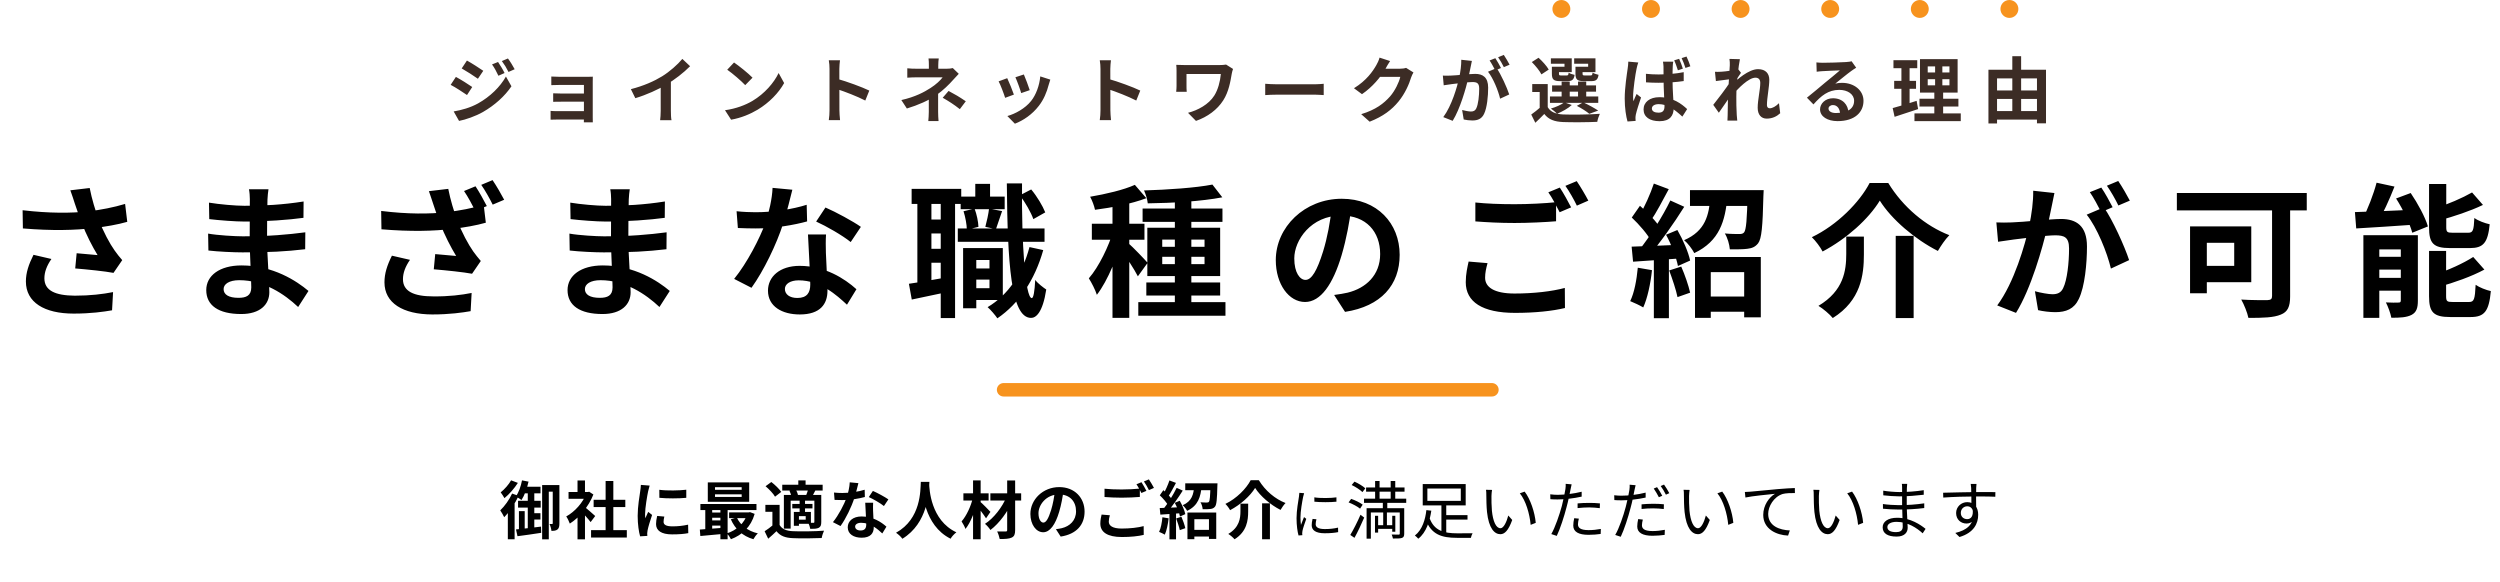 <svg width="558" height="130" viewBox="0 0 558 130" fill="none" xmlns="http://www.w3.org/2000/svg">
<circle cx="348.5" cy="2" r="2" fill="#F7931E"/>
<circle cx="368.5" cy="2" r="2" fill="#F7931E"/>
<circle cx="388.5" cy="2" r="2" fill="#F7931E"/>
<circle cx="408.5" cy="2" r="2" fill="#F7931E"/>
<circle cx="428.5" cy="2" r="2" fill="#F7931E"/>
<circle cx="448.5" cy="2" r="2" fill="#F7931E"/>
<path d="M111.164 13.835C111.612 14.507 112.268 15.563 112.62 16.299L111.244 16.907C110.764 15.899 110.412 15.211 109.82 14.379L111.164 13.835ZM113.372 13.051C113.868 13.691 114.492 14.747 114.876 15.451L113.5 16.059C112.988 15.051 112.604 14.427 112.012 13.627L113.372 13.051ZM104.22 13.515C105.276 14.091 107.036 15.227 107.868 15.803L106.668 17.579C105.788 16.955 104.108 15.867 103.052 15.275L104.22 13.515ZM101.26 24.875C103.036 24.571 104.956 24.043 106.7 23.083C109.42 21.563 111.644 19.371 112.924 17.083L114.156 19.259C112.668 21.467 110.412 23.499 107.788 25.003C106.172 25.931 103.868 26.731 102.46 26.987L101.26 24.875ZM101.756 17.163C102.828 17.739 104.588 18.843 105.404 19.419L104.236 21.211C103.324 20.587 101.676 19.499 100.588 18.939L101.756 17.163ZM123.052 17.083C123.468 17.115 124.444 17.147 125.036 17.147C126.348 17.147 129.772 17.147 131.1 17.147C131.468 17.147 132.06 17.131 132.316 17.115C132.3 17.339 132.3 17.867 132.3 18.203C132.3 18.843 132.3 24.955 132.3 26.219C132.3 26.475 132.316 27.035 132.316 27.307H130.316C130.332 27.051 130.332 26.443 130.332 26.123C130.332 24.491 130.332 19.483 130.332 18.955C129.708 18.955 126.332 18.955 125.036 18.955C124.444 18.955 123.452 18.987 123.052 19.003V17.083ZM123.468 20.827C123.884 20.859 124.62 20.875 125.228 20.875C126.012 20.875 130.828 20.875 131.26 20.875V22.699C130.812 22.699 126.012 22.699 125.228 22.699C124.62 22.699 123.852 22.699 123.468 22.731V20.827ZM122.892 24.747C123.148 24.779 123.692 24.811 124.268 24.811C125.26 24.811 130.588 24.811 131.276 24.811V26.683C130.396 26.683 125.26 26.683 124.268 26.683C123.804 26.683 123.148 26.715 122.892 26.715V24.747ZM140.812 19.899C143.676 19.163 146.012 18.123 147.804 17.019C149.436 16.011 151.26 14.411 152.3 13.147L154.028 14.779C152.572 16.251 150.62 17.755 148.732 18.891C146.924 19.963 144.332 21.163 141.804 21.915L140.812 19.899ZM147.468 18.059L149.74 17.515V24.731C149.74 25.435 149.772 26.427 149.884 26.827H147.34C147.404 26.443 147.468 25.435 147.468 24.731V18.059ZM163.836 13.947C164.94 14.699 167.02 16.363 167.964 17.339L166.332 19.003C165.5 18.107 163.484 16.363 162.316 15.563L163.836 13.947ZM161.82 24.603C164.332 24.251 166.396 23.435 167.948 22.523C170.684 20.891 172.764 18.459 173.788 16.299L175.02 18.539C173.82 20.715 171.692 22.923 169.116 24.475C167.484 25.451 165.42 26.331 163.18 26.715L161.82 24.603ZM185.148 24.587C185.148 23.355 185.148 16.731 185.148 15.387C185.148 14.811 185.1 14.027 184.988 13.451H187.484C187.42 14.027 187.34 14.715 187.34 15.387C187.34 17.147 187.356 23.403 187.356 24.587C187.356 25.035 187.42 26.155 187.5 26.811H184.988C185.1 26.187 185.148 25.211 185.148 24.587ZM186.876 17.595C189.004 18.187 192.46 19.451 194.028 20.219L193.132 22.443C191.308 21.499 188.62 20.475 186.876 19.899V17.595ZM209.532 13.051C209.468 13.419 209.42 14.027 209.42 14.523C209.42 15.003 209.42 15.819 209.42 16.299H207.324C207.324 15.819 207.324 15.083 207.324 14.523C207.324 14.011 207.308 13.435 207.244 13.051H209.532ZM213.996 16.475C213.596 16.891 213.1 17.419 212.764 17.803C211.868 18.827 210.524 20.155 209.068 21.179C207.34 22.411 204.892 23.467 202.412 24.219L201.18 22.331C204.268 21.643 206.316 20.539 207.692 19.643C208.924 18.859 209.916 17.915 210.396 17.259C209.532 17.259 205.276 17.259 204.604 17.259C204.028 17.259 203.02 17.291 202.508 17.339V15.243C203.116 15.323 204.012 15.339 204.556 15.339C205.276 15.339 210.396 15.339 211.34 15.339C211.836 15.339 212.3 15.291 212.668 15.195L213.996 16.475ZM209.388 19.963C209.388 21.115 209.388 23.691 209.388 24.987C209.388 25.611 209.436 26.523 209.484 27.019H207.196C207.244 26.571 207.308 25.611 207.308 24.987C207.308 23.755 207.308 21.787 207.308 20.827L209.388 19.963ZM214.236 24.363C212.844 23.275 211.788 22.603 210.412 21.819L211.724 20.299C213.196 21.083 214.028 21.563 215.564 22.603L214.236 24.363ZM228.524 16.619C228.828 17.291 229.612 19.387 229.836 20.123L227.932 20.779C227.724 20.011 227.02 18.075 226.636 17.243L228.524 16.619ZM234.428 17.771C234.252 18.299 234.156 18.635 234.06 18.955C233.644 20.571 232.956 22.235 231.868 23.627C230.38 25.563 228.396 26.891 226.524 27.611L224.844 25.899C226.588 25.419 228.828 24.203 230.14 22.539C231.228 21.195 232.012 19.067 232.188 17.051L234.428 17.771ZM224.812 17.451C225.212 18.267 225.996 20.219 226.3 21.115L224.348 21.835C224.092 20.987 223.276 18.843 222.892 18.155L224.812 17.451ZM245.628 24.587C245.628 23.355 245.628 16.731 245.628 15.387C245.628 14.811 245.58 14.027 245.468 13.451H247.964C247.9 14.027 247.82 14.715 247.82 15.387C247.82 17.147 247.836 23.403 247.836 24.587C247.836 25.035 247.9 26.155 247.98 26.811H245.468C245.58 26.187 245.628 25.211 245.628 24.587ZM247.356 17.595C249.484 18.187 252.94 19.451 254.508 20.219L253.612 22.443C251.788 21.499 249.1 20.475 247.356 19.899V17.595ZM275.212 15.387C275.116 15.627 274.956 16.251 274.924 16.475C274.636 18.139 274.268 20.475 273.02 22.411C271.692 24.491 269.516 26.091 266.94 26.987L265.164 25.179C267.308 24.635 269.788 23.323 271.036 21.323C271.852 20.027 272.332 18.235 272.492 16.523C271.484 16.523 265.964 16.523 264.828 16.523C264.828 17.003 264.828 18.539 264.828 19.179C264.828 19.419 264.828 19.995 264.876 20.491H262.524C262.572 20.011 262.604 19.611 262.604 19.179C262.604 18.539 262.604 16.555 262.604 15.803C262.604 15.371 262.588 14.891 262.54 14.475C263.036 14.507 263.756 14.523 264.492 14.523C265.132 14.523 271.004 14.523 272.14 14.523C272.684 14.523 273.228 14.491 273.66 14.411L275.212 15.387ZM282.396 18.699C282.988 18.747 284.14 18.811 284.972 18.811C286.86 18.811 292.14 18.811 293.564 18.811C294.316 18.811 295.02 18.731 295.452 18.699V21.227C295.068 21.211 294.252 21.131 293.58 21.131C292.124 21.131 286.86 21.131 284.972 21.131C284.076 21.131 283.004 21.179 282.396 21.227V18.699ZM315.484 16.171C315.308 16.475 315.084 16.907 314.956 17.307C314.524 18.747 313.612 20.875 312.156 22.651C310.636 24.507 308.716 25.979 305.708 27.163L303.82 25.483C307.084 24.491 308.86 23.099 310.268 21.515C311.356 20.267 312.284 18.347 312.54 17.163H307.148L307.884 15.339C308.588 15.339 311.948 15.339 312.444 15.339C312.94 15.339 313.484 15.275 313.836 15.147L315.484 16.171ZM310.268 13.627C309.884 14.187 309.468 14.923 309.292 15.259C308.204 17.195 306.3 19.451 303.996 21.019L302.204 19.691C305.004 17.979 306.412 15.915 307.196 14.539C307.436 14.155 307.772 13.419 307.916 12.859L310.268 13.627ZM328.524 13.595C328.428 14.011 328.332 14.523 328.252 14.923C328.092 15.643 327.9 16.635 327.724 17.451C327.196 19.707 325.916 24.267 324.236 26.971L322.14 26.139C324.044 23.579 325.244 19.355 325.692 17.339C325.996 15.899 326.172 14.539 326.156 13.339L328.524 13.595ZM334.044 15.195C335.02 16.587 336.364 19.563 336.86 21.083L334.828 22.027C334.412 20.251 333.276 17.435 332.124 16.011L334.044 15.195ZM322.044 16.875C322.62 16.907 323.164 16.891 323.756 16.875C325.036 16.843 328.076 16.491 329.26 16.491C330.956 16.491 332.156 17.243 332.156 19.563C332.156 21.451 331.916 24.043 331.244 25.419C330.716 26.539 329.82 26.891 328.62 26.891C327.996 26.891 327.244 26.795 326.7 26.667L326.348 24.555C326.972 24.731 327.884 24.891 328.3 24.891C328.844 24.891 329.26 24.731 329.5 24.203C329.948 23.307 330.156 21.355 330.156 19.787C330.156 18.507 329.612 18.315 328.604 18.315C327.66 18.315 324.892 18.667 324.012 18.779C323.548 18.843 322.716 18.955 322.236 19.035L322.044 16.875ZM333.756 12.987C334.156 13.563 334.716 14.587 335.02 15.179L333.74 15.723C333.404 15.067 332.908 14.123 332.476 13.499L333.756 12.987ZM335.644 12.251C336.06 12.859 336.652 13.883 336.94 14.443L335.66 14.987C335.34 14.315 334.812 13.387 334.38 12.779L335.644 12.251ZM345.452 18.763V24.651H343.66V20.539H341.996V18.763H345.452ZM345.452 23.915C346.076 25.003 347.244 25.467 348.892 25.547C350.876 25.627 354.812 25.579 357.084 25.403C356.876 25.819 356.588 26.667 356.508 27.195C354.46 27.291 350.908 27.323 348.908 27.243C346.956 27.163 345.644 26.683 344.684 25.435C344.076 26.075 343.436 26.683 342.684 27.403L341.772 25.563C342.412 25.115 343.18 24.507 343.852 23.915H345.452ZM341.9 13.851L343.404 12.891C344.252 13.659 345.244 14.747 345.676 15.531L344.044 16.603C343.676 15.835 342.716 14.667 341.9 13.851ZM346.428 19.067H356.236V20.459H346.428V19.067ZM345.948 21.531H356.732V22.955H345.948V21.531ZM348.556 18.219H350.364V22.219H348.556V18.219ZM352.22 18.219H354.044V22.219H352.22V18.219ZM346.86 14.891H349.196V14.219H346.156V13.019H350.812V16.107H346.86V14.891ZM346.38 14.891H347.964V16.443C347.964 16.779 348.028 16.843 348.444 16.843C348.62 16.843 349.436 16.843 349.676 16.843C349.996 16.843 350.06 16.747 350.124 16.219C350.412 16.427 351.02 16.635 351.452 16.715C351.292 17.803 350.86 18.107 349.884 18.107C349.58 18.107 348.508 18.107 348.204 18.107C346.78 18.107 346.38 17.739 346.38 16.459V14.891ZM352.124 14.891H354.476V14.219H351.356V13.019H356.108V16.107H352.124V14.891ZM351.644 14.891H353.228V16.443C353.228 16.779 353.308 16.843 353.724 16.843C353.916 16.843 354.764 16.843 355.004 16.843C355.34 16.843 355.404 16.747 355.468 16.203C355.756 16.411 356.364 16.603 356.796 16.699C356.636 17.803 356.204 18.107 355.212 18.107C354.908 18.107 353.788 18.107 353.484 18.107C352.044 18.107 351.644 17.739 351.644 16.443V14.891ZM351.948 23.627L353.356 22.843C354.508 23.371 355.916 24.139 356.716 24.683L354.732 25.403C354.14 24.891 353.004 24.171 351.948 23.627ZM349.148 22.843L350.828 23.435C349.996 24.203 348.652 24.939 347.548 25.387C347.244 25.067 346.556 24.491 346.156 24.235C347.276 23.899 348.46 23.387 349.148 22.843ZM367.372 16.475C368.3 16.571 369.228 16.619 370.172 16.619C372.14 16.619 374.14 16.443 375.804 16.107V18.091C374.124 18.347 372.124 18.475 370.172 18.475C369.244 18.475 368.332 18.443 367.388 18.379L367.372 16.475ZM373.468 13.771C373.404 14.091 373.372 14.475 373.356 14.811C373.324 15.339 373.308 16.427 373.308 17.595C373.308 20.539 373.564 22.603 373.564 24.123C373.564 25.803 372.732 27.051 370.428 27.051C368.22 27.051 366.844 26.107 366.844 24.427C366.844 22.811 368.204 21.691 370.38 21.691C373.388 21.691 375.34 23.195 376.572 24.347L375.5 26.027C373.644 24.299 372.044 23.243 370.22 23.243C369.324 23.243 368.7 23.611 368.7 24.219C368.7 24.875 369.356 25.147 370.188 25.147C371.18 25.147 371.516 24.635 371.516 23.691C371.516 22.587 371.308 19.899 371.308 17.595C371.308 16.379 371.292 15.307 371.292 14.827C371.292 14.587 371.228 14.091 371.18 13.771H373.468ZM365.66 13.947C365.532 14.283 365.324 15.083 365.276 15.371C365.036 16.443 364.508 19.979 364.508 21.563C364.508 21.883 364.524 22.283 364.588 22.603C364.796 22.043 365.052 21.499 365.292 20.971L366.284 21.755C365.836 23.067 365.308 24.699 365.116 25.579C365.068 25.803 365.036 26.139 365.036 26.315C365.036 26.475 365.052 26.747 365.068 26.987L363.26 27.115C362.94 25.995 362.636 24.171 362.636 21.995C362.636 19.579 363.116 16.555 363.292 15.323C363.356 14.891 363.436 14.267 363.436 13.755L365.66 13.947ZM374.78 13.131C375.068 13.771 375.436 14.699 375.612 15.323L374.508 15.691C374.268 14.987 373.996 14.123 373.676 13.467L374.78 13.131ZM376.428 12.619C376.732 13.259 377.1 14.187 377.292 14.795L376.188 15.163C375.964 14.459 375.66 13.611 375.34 12.971L376.428 12.619ZM397.34 25.275C396.588 25.963 395.628 26.475 394.316 26.475C393.116 26.475 392.316 25.611 392.316 24.059C392.316 22.315 392.892 19.979 392.892 18.507C392.892 17.723 392.492 17.339 391.804 17.339C390.316 17.339 387.932 19.691 386.652 21.323L386.636 18.859C387.612 17.835 390.284 15.435 392.396 15.435C394.124 15.435 394.908 16.459 394.908 17.803C394.908 19.451 394.38 21.803 394.38 23.467C394.38 23.883 394.604 24.171 395.004 24.171C395.596 24.171 396.348 23.755 397.068 23.035L397.34 25.275ZM386.284 17.659C385.564 17.739 384.044 17.931 382.988 18.091L382.78 16.027C383.228 16.043 383.596 16.043 384.172 16.011C385.18 15.963 387.228 15.659 387.948 15.419L388.588 16.251C388.316 16.619 387.82 17.403 387.548 17.819L386.62 20.827C385.916 21.851 384.492 23.995 383.644 25.163L382.396 23.403C383.404 22.155 385.324 19.627 386.124 18.363L386.156 17.947L386.284 17.659ZM386.092 14.571C386.092 14.123 386.108 13.643 386.012 13.147L388.348 13.211C388.076 14.491 387.548 18.683 387.548 21.547C387.548 22.843 387.548 24.203 387.644 25.691C387.66 25.979 387.724 26.571 387.756 26.923H385.564C385.596 26.555 385.612 25.995 385.612 25.739C385.628 24.187 385.644 23.115 385.692 21.115C385.74 19.691 386.092 15.211 386.092 14.571ZM405.42 13.931C405.868 13.979 406.412 14.011 406.86 14.011C407.724 14.011 411.132 13.931 412.044 13.851C412.716 13.803 413.084 13.739 413.276 13.675L414.3 15.115C413.932 15.355 413.548 15.579 413.196 15.851C412.332 16.459 410.652 17.867 409.628 18.667C410.172 18.523 410.652 18.491 411.148 18.491C413.868 18.491 415.932 20.187 415.932 22.507C415.932 25.035 414.012 27.035 410.14 27.035C407.916 27.035 406.236 26.027 406.236 24.411C406.236 23.115 407.42 21.931 409.116 21.931C411.308 21.931 412.524 23.403 412.572 25.163L410.7 25.403C410.668 24.251 410.06 23.451 409.116 23.451C408.524 23.451 408.124 23.819 408.124 24.235C408.124 24.827 408.78 25.227 409.756 25.227C412.46 25.227 413.836 24.203 413.836 22.491C413.836 21.035 412.396 20.059 410.524 20.059C408.06 20.059 406.476 21.371 404.764 23.307L403.308 21.803C404.444 20.907 406.38 19.275 407.308 18.491C408.204 17.755 409.884 16.411 410.668 15.707C409.852 15.739 407.644 15.819 406.78 15.883C406.348 15.915 405.852 15.947 405.484 16.011L405.42 13.931ZM430.268 17.675V19.051H435.116V17.675H430.268ZM430.268 14.827V16.171H435.116V14.827H430.268ZM428.54 13.195H436.94V20.667H428.54V13.195ZM428.428 22.043H437.116V23.771H428.428V22.043ZM427.308 25.307H437.644V27.035H427.308V25.307ZM422.62 13.435H427.932V15.227H422.62V13.435ZM422.78 18.043H427.66V19.819H422.78V18.043ZM422.444 24.123C423.82 23.771 425.868 23.131 427.788 22.507L428.124 24.347C426.332 24.955 424.412 25.579 422.876 26.075L422.444 24.123ZM424.396 14.139H426.22V23.979L424.396 24.267V14.139ZM431.916 13.883H433.532V19.915H433.708V26.123H431.74V19.915H431.916V13.883ZM444.78 20.187H455.58V22.075H444.78V20.187ZM444.78 24.795H455.564V26.699H444.78V24.795ZM443.82 15.563H456.668V27.531H454.652V17.499H445.74V27.563H443.82V15.563ZM449.148 12.539H451.116V25.803H449.148V12.539Z" fill="#3C2C25"/>
<path d="M16.692 45.419C16.468 44.683 16.084 43.531 15.7 42.475L20.02 41.963C20.5 44.427 21.268 46.955 22.036 49.003C23.028 51.691 24.532 54.443 25.588 55.915C26.132 56.715 26.708 57.387 27.284 58.059L25.332 60.907C23.54 60.555 19.476 60.139 16.788 59.915L17.108 56.523C18.676 56.683 20.788 56.843 21.78 56.939C20.628 55.051 19.22 52.363 18.228 49.707C17.524 47.947 17.076 46.475 16.692 45.419ZM5.044 46.923C11.028 47.627 15.892 47.595 19.732 47.179C22.58 46.827 25.396 46.283 27.924 45.515L28.404 49.515C26.292 50.123 23.54 50.603 20.98 50.891C16.724 51.403 11.668 51.531 5.108 50.987L5.044 46.923ZM11.476 57.803C10.42 59.339 9.908 60.747 9.908 62.123C9.908 64.843 12.308 65.963 16.692 65.995C20.18 65.995 22.996 65.643 25.236 65.195L25.012 69.259C23.188 69.579 20.308 69.995 16.436 69.995C9.876 69.995 5.78 67.467 5.78 62.827C5.78 60.875 6.388 59.051 7.476 56.875L11.476 57.803ZM59.924 42.251C59.828 42.891 59.732 43.691 59.7 44.523C59.636 46.155 59.604 50.699 59.604 53.387C59.604 56.907 60.116 62.699 60.116 65.227C60.116 67.979 58.036 70.091 53.844 70.091C48.724 70.091 46.036 68.139 46.036 64.747C46.036 61.515 49.012 59.243 53.908 59.243C60.948 59.243 66.196 62.699 68.852 64.939L66.548 68.523C63.508 65.643 58.868 62.539 53.396 62.539C51.156 62.539 49.908 63.403 49.908 64.523C49.908 65.739 51.028 66.475 53.236 66.475C54.932 66.475 56.084 65.995 56.084 64.139C56.084 62.219 55.732 56.491 55.732 53.387C55.732 50.315 55.764 46.251 55.764 44.427C55.764 43.851 55.7 42.859 55.572 42.251H59.924ZM46.644 45.227C48.916 45.611 52.596 45.931 54.548 45.931C58.9 45.931 63.092 45.707 67.764 44.971L67.732 48.619C64.468 49.067 59.38 49.451 54.58 49.451C52.532 49.451 48.82 49.163 46.708 48.907L46.644 45.227ZM46.452 52.139C48.564 52.523 52.468 52.747 54.164 52.747C60.084 52.747 64.212 52.363 68.148 51.851L68.116 55.627C63.7 56.139 60.212 56.331 54.132 56.331C52.244 56.331 48.628 56.171 46.516 55.915L46.452 52.139ZM106.132 41.579C106.932 42.763 108.052 44.811 108.66 45.995L106.1 47.083C105.428 45.771 104.436 43.883 103.572 42.635L106.132 41.579ZM109.94 40.203C110.772 41.419 111.956 43.467 112.532 44.587L109.972 45.675C109.3 44.331 108.276 42.475 107.412 41.259L109.94 40.203ZM96.724 45.611C96.468 44.875 96.116 43.723 95.732 42.667L100.052 42.155C100.532 44.619 101.3 47.147 102.068 49.195C103.06 51.883 104.564 54.603 105.62 56.107C106.164 56.875 106.74 57.579 107.316 58.251L105.364 61.099C103.54 60.747 99.508 60.331 96.82 60.107L97.14 56.715C98.708 56.875 100.82 57.035 101.812 57.131C100.66 55.243 99.252 52.523 98.228 49.899C97.556 48.139 97.076 46.667 96.724 45.611ZM85.076 47.083C91.06 47.819 95.924 47.787 99.764 47.339C102.612 47.019 105.428 46.475 107.956 45.707L108.436 49.707C106.324 50.315 103.572 50.795 101.012 51.083C96.756 51.595 91.7 51.723 85.14 51.179L85.076 47.083ZM91.508 57.995C90.452 59.531 89.94 60.939 89.94 62.315C89.94 65.003 92.308 66.155 96.724 66.155C100.212 66.187 103.028 65.835 105.268 65.387L105.044 69.451C103.22 69.771 100.34 70.187 96.468 70.187C89.908 70.155 85.812 67.627 85.812 63.019C85.812 61.067 86.388 59.243 87.476 57.067L91.508 57.995ZM140.564 42.251C140.468 42.891 140.372 43.691 140.34 44.523C140.276 46.155 140.244 50.699 140.244 53.387C140.244 56.907 140.756 62.699 140.756 65.227C140.756 67.979 138.676 70.091 134.484 70.091C129.364 70.091 126.676 68.139 126.676 64.747C126.676 61.515 129.652 59.243 134.548 59.243C141.588 59.243 146.836 62.699 149.492 64.939L147.188 68.523C144.148 65.643 139.508 62.539 134.036 62.539C131.796 62.539 130.548 63.403 130.548 64.523C130.548 65.739 131.668 66.475 133.876 66.475C135.572 66.475 136.724 65.995 136.724 64.139C136.724 62.219 136.372 56.491 136.372 53.387C136.372 50.315 136.404 46.251 136.404 44.427C136.404 43.851 136.34 42.859 136.212 42.251H140.564ZM127.284 45.227C129.556 45.611 133.236 45.931 135.188 45.931C139.54 45.931 143.732 45.707 148.404 44.971L148.372 48.619C145.108 49.067 140.02 49.451 135.22 49.451C133.172 49.451 129.46 49.163 127.348 48.907L127.284 45.227ZM127.092 52.139C129.204 52.523 133.108 52.747 134.804 52.747C140.724 52.747 144.852 52.363 148.788 51.851L148.756 55.627C144.34 56.139 140.852 56.331 134.772 56.331C132.884 56.331 129.268 56.171 127.156 55.915L127.092 52.139ZM164.404 47.147C165.78 47.307 167.508 47.371 168.66 47.371C172.628 47.371 176.948 46.699 180.052 45.707L180.148 49.419C177.396 50.187 172.788 51.019 168.692 50.987C167.412 50.987 166.068 50.955 164.692 50.891L164.404 47.147ZM176.852 42.347C176.436 44.043 175.668 47.179 174.804 49.899C173.332 54.507 170.452 60.459 167.732 64.235L163.86 62.251C166.74 58.731 169.62 53.131 170.868 49.675C171.636 47.371 172.34 44.395 172.436 41.931L176.852 42.347ZM184.372 52.331C184.276 53.675 184.308 55.019 184.34 56.427C184.404 58.315 184.692 63.083 184.692 64.875C184.692 67.851 183.092 70.187 178.516 70.187C174.548 70.187 171.412 68.395 171.412 64.875C171.412 61.771 174.036 59.339 178.484 59.339C184.084 59.339 188.5 62.155 191.156 64.555L189.044 68.011C186.74 65.867 183.092 62.571 178.26 62.571C176.404 62.571 175.188 63.371 175.188 64.491C175.188 65.675 176.212 66.507 177.972 66.507C180.148 66.507 180.852 65.291 180.852 63.499C180.852 61.579 180.5 55.691 180.34 52.331H184.372ZM189.876 54.027C188.02 52.523 184.372 50.443 182.164 49.451L184.244 46.315C186.548 47.307 190.484 49.451 192.148 50.635L189.876 54.027ZM216.404 59.915H222.164V62.411H216.404V59.915ZM214.42 43.883H224.244V46.699H214.42V43.883ZM213.78 50.987H233.14V53.963H213.78V50.987ZM217.236 55.371H223.828V66.955H217.236V64.331H220.852V58.027H217.236V55.371ZM214.964 55.371H217.908V68.811H214.964V55.371ZM217.684 41.035H220.98V45.771H217.684V41.035ZM229.78 55.147L232.852 55.819C230.964 62.507 227.444 67.755 222.612 71.051C222.196 70.411 221.108 69.131 220.436 68.555C225.076 65.803 228.212 61.067 229.78 55.147ZM215.06 47.147L217.524 46.571C218.004 47.819 218.356 49.515 218.388 50.635L215.796 51.275C215.796 50.187 215.476 48.459 215.06 47.147ZM227.636 43.595L230.164 42.283C231.476 43.851 232.724 45.963 233.3 47.403L230.644 48.907C230.132 47.435 228.852 45.195 227.636 43.595ZM220.756 46.571L223.668 47.115C223.156 48.587 222.676 50.091 222.292 51.147L219.924 50.635C220.244 49.451 220.628 47.755 220.756 46.571ZM203.476 42.155H214.548V45.515H203.476V42.155ZM206.26 49.003H211.86V52.107H206.26V49.003ZM206.26 55.531H211.86V58.635H206.26V55.531ZM204.756 43.979H207.892V64.075H204.756V43.979ZM209.972 43.947H213.172V70.987H209.972V43.947ZM202.868 63.339C205.14 63.019 208.436 62.411 211.732 61.835L211.988 65.067C209.044 65.707 206.004 66.347 203.508 66.859L202.868 63.339ZM224.724 40.939H228.116C227.988 54.475 228.852 66.475 230.292 66.539C230.676 66.539 230.932 65.035 231.06 62.475C231.604 63.243 232.98 64.267 233.524 64.619C232.724 69.835 231.188 70.987 230.1 70.955C225.62 70.891 224.884 58.731 224.724 40.939ZM262.228 43.659H265.908V69.003H262.228V43.659ZM255.028 46.539H272.852V49.515H255.028V46.539ZM254.068 67.435H273.524V70.475H254.068V67.435ZM255.86 63.051H272.34V65.963H255.86V63.051ZM270.612 41.195L272.82 44.043C268.18 44.939 261.62 45.323 256.18 45.387C256.116 44.555 255.7 43.275 255.348 42.507C260.628 42.347 266.836 41.931 270.612 41.195ZM259.412 57.323V58.955H268.852V57.323H259.412ZM259.412 53.483V55.083H268.852V53.483H259.412ZM256.084 50.827H272.34V61.611H256.084V50.827ZM248.308 43.915H252.052V70.955H248.308V43.915ZM243.7 49.931H255.444V53.515H243.7V49.931ZM248.532 51.371L250.772 52.363C249.556 56.939 247.284 62.635 244.82 65.803C244.468 64.683 243.636 63.083 243.028 62.123C245.268 59.563 247.508 54.923 248.532 51.371ZM253.3 41.259L255.86 44.235C252.596 45.483 248.148 46.347 244.404 46.827C244.244 45.995 243.764 44.715 243.316 43.915C246.868 43.307 250.836 42.379 253.3 41.259ZM251.956 54.379C252.756 55.051 255.54 57.931 256.148 58.667L253.972 61.675C253.204 60.139 251.284 57.227 250.292 55.883L251.956 54.379ZM301.652 46.187C301.204 49.451 300.564 53.195 299.444 56.971C297.524 63.435 294.772 67.403 291.284 67.403C287.7 67.403 284.756 63.467 284.756 58.059C284.756 50.699 291.188 44.363 299.476 44.363C307.38 44.363 312.404 49.867 312.404 56.875C312.404 63.595 308.276 68.363 300.212 69.611L297.78 65.835C299.028 65.675 299.924 65.515 300.788 65.323C304.852 64.331 308.052 61.419 308.052 56.715C308.052 51.691 304.916 48.107 299.38 48.107C292.596 48.107 288.884 53.643 288.884 57.675C288.884 60.907 290.164 62.475 291.38 62.475C292.756 62.475 293.972 60.427 295.316 56.107C296.244 53.099 296.948 49.419 297.268 46.059L301.652 46.187ZM329.3 45.195C331.668 45.451 334.676 45.579 338.036 45.579C341.172 45.579 344.852 45.387 347.316 45.131V49.387C345.076 49.579 341.108 49.771 338.068 49.771C334.708 49.771 331.924 49.611 329.3 49.419V45.195ZM332.02 58.731C331.7 59.883 331.476 60.907 331.476 61.995C331.476 64.043 333.396 65.515 338.036 65.515C342.356 65.515 346.42 65.035 349.268 64.267L349.3 68.747C346.516 69.419 342.676 69.835 338.164 69.835C330.836 69.835 327.156 67.371 327.156 62.987C327.156 61.131 327.54 59.563 327.796 58.379L332.02 58.731ZM348.148 41.867C348.948 43.051 350.068 45.099 350.676 46.283L348.116 47.371C347.444 46.059 346.452 44.139 345.588 42.923L348.148 41.867ZM351.924 40.427C352.756 41.643 353.94 43.659 354.516 44.779L351.956 45.899C351.316 44.555 350.26 42.699 349.396 41.483L351.924 40.427ZM380.116 66.187H391.156V69.579H380.116V66.187ZM378.324 57.355H393.012V70.827H389.3V60.747H381.844V70.955H378.324V57.355ZM377.204 42.443H391.86V45.963H377.204V42.443ZM390.068 42.443H393.652C393.652 42.443 393.62 43.371 393.588 43.819C393.428 50.507 393.204 53.291 392.404 54.315C391.732 55.147 391.028 55.403 390.004 55.531C389.14 55.659 387.668 55.659 386.1 55.659C386.004 54.539 385.588 53.067 384.98 52.107C386.324 52.235 387.636 52.235 388.244 52.235C388.692 52.235 389.012 52.171 389.268 51.883C389.748 51.339 389.94 49.035 390.068 42.987V42.443ZM381.78 43.883H385.556C385.076 49.291 383.828 53.803 378.164 56.491C377.716 55.595 376.692 54.251 375.892 53.611C380.692 51.531 381.428 48.011 381.78 43.883ZM369.14 40.971L372.468 42.219C371.156 44.651 369.684 47.499 368.436 49.291L365.876 48.171C367.028 46.283 368.404 43.211 369.14 40.971ZM372.82 44.747L375.924 46.155C373.62 49.835 370.484 54.283 368.052 57.067L365.844 55.819C368.212 52.907 371.156 48.203 372.82 44.747ZM364.212 48.555L366.036 45.931C367.732 47.403 369.716 49.419 370.548 50.891L368.564 53.867C367.796 52.331 365.844 50.091 364.212 48.555ZM371.86 52.395L374.388 51.339C375.636 53.483 376.852 56.299 377.236 58.155L374.516 59.371C374.164 57.515 373.076 54.603 371.86 52.395ZM364.18 55.051C367.124 54.955 371.444 54.795 375.668 54.603L375.636 57.643C371.7 57.931 367.604 58.187 364.5 58.411L364.18 55.051ZM372.564 60.363L375.252 59.499C376.052 61.323 376.884 63.723 377.236 65.323L374.42 66.315C374.1 64.715 373.268 62.251 372.564 60.363ZM365.556 59.755L368.724 60.299C368.404 63.371 367.7 66.571 366.772 68.619C366.1 68.203 364.66 67.531 363.86 67.211C364.788 65.323 365.3 62.475 365.556 59.755ZM369.14 56.747H372.5V71.019H369.14V56.747ZM419.572 44.779C417.076 48.875 412.18 53.291 406.804 56.139C406.324 55.179 405.236 53.739 404.404 52.939C410.1 50.219 415.092 45.099 417.3 40.843H421.46C424.756 46.251 429.844 50.475 435.092 52.491C434.1 53.515 433.236 54.827 432.532 56.011C427.412 53.419 422.164 48.939 419.572 44.779ZM423.124 52.651H427.124V70.987H423.124V52.651ZM412.084 52.811H416.02V56.779C416.02 61.323 415.38 67.051 409.076 70.987C408.404 70.155 406.9 68.875 405.876 68.267C411.508 64.907 412.084 60.395 412.084 56.683V52.811ZM458.548 43.083C458.356 43.915 458.164 44.939 458.004 45.739C457.684 47.179 457.3 49.163 456.948 50.795C455.892 55.307 453.332 64.427 449.972 69.835L445.78 68.171C449.588 63.051 451.988 54.603 452.884 50.571C453.492 47.691 453.844 44.971 453.812 42.571L458.548 43.083ZM469.588 46.283C471.54 49.067 474.228 55.019 475.22 58.059L471.156 59.947C470.324 56.395 468.052 50.763 465.748 47.915L469.588 46.283ZM445.588 49.643C446.74 49.707 447.828 49.675 449.012 49.643C451.572 49.579 457.652 48.875 460.02 48.875C463.412 48.875 465.812 50.379 465.812 55.019C465.812 58.795 465.332 63.979 463.988 66.731C462.932 68.971 461.14 69.675 458.74 69.675C457.492 69.675 455.988 69.483 454.9 69.227L454.196 65.003C455.444 65.355 457.268 65.675 458.1 65.675C459.188 65.675 460.02 65.355 460.5 64.299C461.396 62.507 461.812 58.603 461.812 55.467C461.812 52.907 460.724 52.523 458.708 52.523C456.82 52.523 451.284 53.227 449.524 53.451C448.596 53.579 446.932 53.803 445.972 53.963L445.588 49.643ZM469.012 41.867C469.812 43.019 470.932 45.067 471.54 46.251L468.98 47.339C468.308 46.027 467.316 44.139 466.452 42.891L469.012 41.867ZM472.788 40.395C473.62 41.611 474.804 43.659 475.38 44.779L472.82 45.867C472.18 44.523 471.124 42.667 470.26 41.451L472.788 40.395ZM507.124 44.139H511.156V66.155C511.156 68.459 510.612 69.611 509.076 70.219C507.476 70.891 505.14 70.955 501.844 70.955C501.62 69.803 500.852 67.915 500.244 66.859C502.548 67.019 505.332 66.987 506.1 66.987C506.868 66.955 507.124 66.731 507.124 66.059V44.139ZM488.82 50.539H492.564V65.451H488.82V50.539ZM490.42 50.539H502.484V62.987H490.42V59.339H498.676V54.187H490.42V50.539ZM485.876 43.083H514.868V46.955H485.876V43.083ZM530.452 40.779L534.452 41.643C533.3 44.587 531.86 47.723 530.644 49.771L527.316 48.907C528.468 46.731 529.78 43.339 530.452 40.779ZM525.62 47.339C529.076 47.243 534.26 47.019 539.22 46.795L539.188 50.123C534.484 50.475 529.556 50.763 525.908 50.987L525.62 47.339ZM527.508 52.491H537.684V55.659H531.06V70.955H527.508V52.491ZM535.86 52.491H539.668V67.115C539.668 68.747 539.348 69.707 538.26 70.283C537.14 70.859 535.7 70.923 533.748 70.923C533.556 69.899 533.012 68.427 532.532 67.499C533.652 67.563 534.932 67.563 535.348 67.531C535.732 67.531 535.86 67.435 535.86 67.019V52.491ZM529.14 57.323H538.004V60.171H529.14V57.323ZM529.14 62.027H538.004V64.875H529.14V62.027ZM542.164 41.067H546.004V50.667C546.004 51.787 546.196 51.947 547.412 51.947C547.924 51.947 550.228 51.947 550.9 51.947C551.956 51.947 552.148 51.467 552.276 48.651C553.076 49.259 554.644 49.835 555.7 50.059C555.284 54.219 554.26 55.371 551.284 55.371C550.484 55.371 547.604 55.371 546.868 55.371C543.092 55.371 542.164 54.283 542.164 50.731V41.067ZM551.764 42.955L554.196 45.739C551.348 47.115 547.636 48.331 544.468 49.195C544.308 48.427 543.796 47.275 543.38 46.539C546.356 45.611 549.652 44.171 551.764 42.955ZM542.164 56.011H545.972V66.091C545.972 67.275 546.196 67.403 547.444 67.403C547.988 67.403 550.388 67.403 551.092 67.403C552.212 67.403 552.404 66.827 552.564 63.563C553.364 64.139 554.9 64.747 555.956 64.971C555.54 69.483 554.516 70.763 551.444 70.763C550.644 70.763 547.668 70.763 546.9 70.763C543.124 70.763 542.164 69.675 542.164 66.123V56.011ZM552.02 57.355L554.516 60.171C551.604 61.739 547.732 63.083 544.436 64.011C544.244 63.275 543.7 62.059 543.316 61.323C546.42 60.331 549.844 58.763 552.02 57.355ZM534.804 44.299L538.068 43.083C539.636 45.387 541.3 48.427 541.908 50.539L538.42 51.947C537.876 49.899 536.34 46.699 534.804 44.299Z" fill="black"/>
<path d="M224 87H333" stroke="#F7931E" stroke-width="3" stroke-linecap="round"/>
<path d="M121.006 108.271H124.156V109.741H122.49V120.381H121.006V108.271ZM123.372 108.271H124.856V116.825C124.856 117.427 124.786 117.903 124.422 118.183C124.072 118.449 123.68 118.491 123.078 118.491C123.05 118.057 122.854 117.357 122.644 116.951C122.91 116.951 123.134 116.951 123.246 116.951C123.33 116.951 123.372 116.923 123.372 116.783V108.271ZM116.512 107.221L117.968 107.501C117.632 109.041 117.058 110.609 116.4 111.603C116.12 111.379 115.49 111.001 115.126 110.819C115.77 109.937 116.26 108.565 116.512 107.221ZM116.792 108.635H120.642V110.119H116.344L116.792 108.635ZM115.63 111.785H120.684V113.297H115.63V111.785ZM118.472 114.543H120.628V115.957H118.472V114.543ZM115.826 114.081H117.114V118.533L115.826 118.785V114.081ZM115.168 118.169C116.568 118.043 118.71 117.791 120.754 117.539L120.796 118.925C118.948 119.219 116.988 119.485 115.504 119.681L115.168 118.169ZM117.8 109.265H119.256V118.323L117.8 118.589V109.265ZM114.076 107.207L115.588 107.781C114.818 108.999 113.656 110.315 112.592 111.183C112.396 110.833 112.004 110.203 111.752 109.895C112.62 109.209 113.6 108.089 114.076 107.207ZM114.3 110.161L115.756 110.679C114.958 112.387 113.698 114.263 112.536 115.439C112.382 115.089 111.92 114.277 111.654 113.913C112.634 112.975 113.67 111.561 114.3 110.161ZM113.348 113.227L114.86 111.701V111.715V120.367H113.348V113.227ZM131.926 118.323H139.906V119.975H131.926V118.323ZM132.5 111.561H139.57V113.171H132.5V111.561ZM135.174 107.361H136.896V119.121H135.174V107.361ZM126.9 109.811H131.492V111.337H126.9V109.811ZM128.902 114.599L130.568 112.611V120.381H128.902V114.599ZM128.902 107.235H130.568V110.525H128.902V107.235ZM130.4 113.087C130.89 113.423 132.472 114.823 132.85 115.173L131.828 116.531C131.282 115.803 130.106 114.515 129.476 113.899L130.4 113.087ZM130.876 109.811H131.212L131.506 109.755L132.444 110.371C131.38 113.101 129.266 115.551 127.18 116.867C127.026 116.419 126.634 115.593 126.382 115.271C128.286 114.235 130.134 112.177 130.876 110.119V109.811ZM147.158 109.321C148.88 109.559 151.68 109.489 153.178 109.307V111.113C151.47 111.281 148.922 111.281 147.172 111.113L147.158 109.321ZM148.278 115.299C148.166 115.775 148.11 116.111 148.11 116.475C148.11 117.105 148.656 117.483 150.084 117.483C151.33 117.483 152.366 117.371 153.584 117.105L153.626 118.995C152.716 119.177 151.582 119.275 150 119.275C147.592 119.275 146.43 118.407 146.43 116.979C146.43 116.419 146.514 115.873 146.682 115.159L148.278 115.299ZM145.002 108.383C144.904 108.677 144.722 109.391 144.666 109.643C144.47 110.567 143.98 113.367 143.98 114.767C143.98 115.047 143.994 115.397 144.036 115.677C144.246 115.201 144.47 114.725 144.68 114.249L145.548 114.935C145.142 116.111 144.68 117.623 144.54 118.365C144.498 118.575 144.456 118.883 144.456 119.023C144.47 119.177 144.47 119.415 144.484 119.611L142.874 119.709C142.594 118.757 142.328 117.049 142.328 115.145C142.328 113.031 142.748 110.679 142.902 109.587C142.958 109.209 143.028 108.677 143.042 108.229L145.002 108.383ZM159.59 110.329V110.917H165.54V110.329H159.59ZM159.59 108.747V109.321H165.54V108.747H159.59ZM157.98 107.669H167.22V111.995H157.98V107.669ZM156.328 112.499H168.844V113.843H156.328V112.499ZM162.74 114.361H167.318V115.649H162.74V114.361ZM158.47 114.403H161.662V115.565H158.47V114.403ZM158.47 116.153H161.662V117.315H158.47V116.153ZM164.462 115.523C165.246 117.231 166.898 118.519 169.152 119.051C168.802 119.345 168.368 119.961 168.158 120.353C165.736 119.653 164.07 118.085 163.118 115.901L164.462 115.523ZM166.828 114.361H167.122L167.402 114.305L168.438 114.697C167.612 117.623 165.638 119.415 163.146 120.353C162.964 119.961 162.544 119.359 162.236 119.051C164.406 118.365 166.212 116.755 166.828 114.599V114.361ZM156.202 118.197C157.602 118.113 159.66 117.959 161.62 117.791V119.149C159.744 119.331 157.784 119.513 156.314 119.639L156.202 118.197ZM160.794 112.933H162.404V120.367H160.794V112.933ZM157.42 112.975H158.96V118.687H157.42V112.975ZM174.01 112.681V117.833H172.4V114.235H170.832V112.681H174.01ZM174.01 117.175C174.542 118.099 175.536 118.505 176.978 118.561C178.658 118.645 181.976 118.603 183.922 118.449C183.74 118.827 183.474 119.597 183.404 120.087C181.654 120.171 178.672 120.199 176.964 120.115C175.284 120.045 174.15 119.639 173.31 118.561C172.75 119.107 172.162 119.639 171.462 120.241L170.664 118.575C171.252 118.197 171.938 117.693 172.554 117.175H174.01ZM170.874 108.523L172.162 107.585C172.96 108.201 173.94 109.139 174.374 109.797L172.988 110.861C172.61 110.175 171.672 109.209 170.874 108.523ZM174.598 108.187H183.614V109.489H174.598V108.187ZM176.838 112.471H181.346V113.479H176.838V112.471ZM178.182 107.221H179.806V108.957H178.182V107.221ZM178.476 111.687H179.68V114.529H178.476V111.687ZM174.962 110.469H182.298V111.743H176.474V117.987H174.962V110.469ZM177.188 114.263H178.322V117.357H177.188V114.263ZM177.832 114.263H180.996V116.909H177.832V115.985H179.834V115.201H177.832V114.263ZM181.766 110.469H183.306V116.503C183.306 117.189 183.194 117.553 182.746 117.805C182.284 118.029 181.682 118.043 180.856 118.043C180.786 117.637 180.59 117.049 180.394 116.671C180.87 116.699 181.388 116.699 181.556 116.699C181.71 116.685 181.766 116.643 181.766 116.475V110.469ZM180.422 109.111L181.99 109.461C181.71 110.007 181.472 110.497 181.262 110.861L179.932 110.539C180.1 110.119 180.31 109.517 180.422 109.111ZM176.208 109.531L177.594 109.209C177.832 109.601 178.056 110.147 178.112 110.525L176.656 110.875C176.6 110.511 176.418 109.951 176.208 109.531ZM186.148 109.937C186.75 110.007 187.506 110.035 188.01 110.035C189.746 110.035 191.636 109.741 192.994 109.307L193.036 110.931C191.832 111.267 189.816 111.631 188.024 111.617C187.464 111.617 186.876 111.603 186.274 111.575L186.148 109.937ZM191.594 107.837C191.412 108.579 191.076 109.951 190.698 111.141C190.054 113.157 188.794 115.761 187.604 117.413L185.91 116.545C187.17 115.005 188.43 112.555 188.976 111.043C189.312 110.035 189.62 108.733 189.662 107.655L191.594 107.837ZM194.884 112.205C194.842 112.793 194.856 113.381 194.87 113.997C194.898 114.823 195.024 116.909 195.024 117.693C195.024 118.995 194.324 120.017 192.322 120.017C190.586 120.017 189.214 119.233 189.214 117.693C189.214 116.335 190.362 115.271 192.308 115.271C194.758 115.271 196.69 116.503 197.852 117.553L196.928 119.065C195.92 118.127 194.324 116.685 192.21 116.685C191.398 116.685 190.866 117.035 190.866 117.525C190.866 118.043 191.314 118.407 192.084 118.407C193.036 118.407 193.344 117.875 193.344 117.091C193.344 116.251 193.19 113.675 193.12 112.205H194.884ZM197.292 112.947C196.48 112.289 194.884 111.379 193.918 110.945L194.828 109.573C195.836 110.007 197.558 110.945 198.286 111.463L197.292 112.947ZM205.524 107.557H207.442C207.316 109.909 207.134 116.741 201.408 120.255C201.114 119.821 200.568 119.303 199.994 118.911C205.622 115.789 205.426 109.391 205.524 107.557ZM207.386 107.921C207.428 109.139 207.722 116.125 213.462 118.813C212.93 119.219 212.426 119.779 212.174 120.241C206.14 117.245 205.874 109.531 205.762 108.089L207.386 107.921ZM221.05 110.119H227.924V111.715H221.05V110.119ZM224.802 107.235H226.58V118.309C226.58 119.261 226.384 119.723 225.81 119.989C225.236 120.269 224.354 120.311 223.136 120.311C223.052 119.835 222.8 119.079 222.562 118.617C223.332 118.645 224.2 118.631 224.452 118.631C224.704 118.631 224.802 118.547 224.802 118.309V107.235ZM224.662 110.889L226.02 111.715C224.998 114.151 223.038 116.811 221.064 118.295C220.784 117.847 220.266 117.259 219.846 116.923C221.806 115.677 223.724 113.171 224.662 110.889ZM215.03 110.105H220.658V111.715H215.03V110.105ZM217.186 107.221H218.88V120.367H217.186V107.221ZM217.13 111.183L218.222 111.575C217.69 113.885 216.696 116.587 215.492 118.057C215.324 117.539 214.904 116.825 214.624 116.377C215.716 115.145 216.696 113.003 217.13 111.183ZM218.754 111.967C219.202 112.317 220.728 113.871 221.064 114.249L220.084 115.691C219.594 114.893 218.474 113.437 217.928 112.793L218.754 111.967ZM237.374 109.517C237.178 110.945 236.898 112.583 236.408 114.235C235.568 117.063 234.364 118.799 232.838 118.799C231.27 118.799 229.982 117.077 229.982 114.711C229.982 111.491 232.796 108.719 236.422 108.719C239.88 108.719 242.078 111.127 242.078 114.193C242.078 117.133 240.272 119.219 236.744 119.765L235.68 118.113C236.226 118.043 236.618 117.973 236.996 117.889C238.774 117.455 240.174 116.181 240.174 114.123C240.174 111.925 238.802 110.357 236.38 110.357C233.412 110.357 231.788 112.779 231.788 114.543C231.788 115.957 232.348 116.643 232.88 116.643C233.482 116.643 234.014 115.747 234.602 113.857C235.008 112.541 235.316 110.931 235.456 109.461L237.374 109.517ZM246.53 109.083C247.566 109.195 248.882 109.251 250.352 109.251C251.724 109.251 253.334 109.167 254.412 109.055V110.917C253.432 111.001 251.696 111.085 250.366 111.085C248.896 111.085 247.678 111.015 246.53 110.931V109.083ZM247.72 115.005C247.58 115.509 247.482 115.957 247.482 116.433C247.482 117.329 248.322 117.973 250.352 117.973C252.242 117.973 254.02 117.763 255.266 117.427L255.28 119.387C254.062 119.681 252.382 119.863 250.408 119.863C247.202 119.863 245.592 118.785 245.592 116.867C245.592 116.055 245.76 115.369 245.872 114.851L247.72 115.005ZM254.776 107.627C255.126 108.145 255.616 109.041 255.882 109.559L254.762 110.035C254.468 109.461 254.034 108.621 253.656 108.089L254.776 107.627ZM256.428 106.997C256.792 107.529 257.31 108.411 257.562 108.901L256.442 109.391C256.162 108.803 255.7 107.991 255.322 107.459L256.428 106.997ZM265.822 118.267H270.652V119.751H265.822V118.267ZM265.038 114.403H271.464V120.297H269.84V115.887H266.578V120.353H265.038V114.403ZM264.548 107.879H270.96V109.419H264.548V107.879ZM270.176 107.879H271.744C271.744 107.879 271.73 108.285 271.716 108.481C271.646 111.407 271.548 112.625 271.198 113.073C270.904 113.437 270.596 113.549 270.148 113.605C269.77 113.661 269.126 113.661 268.44 113.661C268.398 113.171 268.216 112.527 267.95 112.107C268.538 112.163 269.112 112.163 269.378 112.163C269.574 112.163 269.714 112.135 269.826 112.009C270.036 111.771 270.12 110.763 270.176 108.117V107.879ZM266.55 108.509H268.202C267.992 110.875 267.446 112.849 264.968 114.025C264.772 113.633 264.324 113.045 263.974 112.765C266.074 111.855 266.396 110.315 266.55 108.509ZM261.02 107.235L262.476 107.781C261.902 108.845 261.258 110.091 260.712 110.875L259.592 110.385C260.096 109.559 260.698 108.215 261.02 107.235ZM262.63 108.887L263.988 109.503C262.98 111.113 261.608 113.059 260.544 114.277L259.578 113.731C260.614 112.457 261.902 110.399 262.63 108.887ZM258.864 110.553L259.662 109.405C260.404 110.049 261.272 110.931 261.636 111.575L260.768 112.877C260.432 112.205 259.578 111.225 258.864 110.553ZM262.21 112.233L263.316 111.771C263.862 112.709 264.394 113.941 264.562 114.753L263.372 115.285C263.218 114.473 262.742 113.199 262.21 112.233ZM258.85 113.395C260.138 113.353 262.028 113.283 263.876 113.199L263.862 114.529C262.14 114.655 260.348 114.767 258.99 114.865L258.85 113.395ZM262.518 115.719L263.694 115.341C264.044 116.139 264.408 117.189 264.562 117.889L263.33 118.323C263.19 117.623 262.826 116.545 262.518 115.719ZM259.452 115.453L260.838 115.691C260.698 117.035 260.39 118.435 259.984 119.331C259.69 119.149 259.06 118.855 258.71 118.715C259.116 117.889 259.34 116.643 259.452 115.453ZM261.02 114.137H262.49V120.381H261.02V114.137ZM280.144 108.901C279.052 110.693 276.91 112.625 274.558 113.871C274.348 113.451 273.872 112.821 273.508 112.471C276 111.281 278.184 109.041 279.15 107.179H280.97C282.412 109.545 284.638 111.393 286.934 112.275C286.5 112.723 286.122 113.297 285.814 113.815C283.574 112.681 281.278 110.721 280.144 108.901ZM281.698 112.345H283.448V120.367H281.698V112.345ZM276.868 112.415H278.59V114.151C278.59 116.139 278.31 118.645 275.552 120.367C275.258 120.003 274.6 119.443 274.152 119.177C276.616 117.707 276.868 115.733 276.868 114.109V112.415ZM293.36 111.007C294.668 111.235 297.104 111.187 298.292 111.007V111.979C297.008 112.123 294.68 112.123 293.372 111.979L293.36 111.007ZM293.828 115.903C293.72 116.335 293.66 116.671 293.66 116.995C293.66 117.547 294.044 118.087 295.688 118.087C296.756 118.087 297.692 117.991 298.652 117.763L298.676 118.771C297.932 118.927 296.924 119.023 295.676 119.023C293.672 119.023 292.772 118.351 292.772 117.223C292.772 116.827 292.832 116.395 292.964 115.819L293.828 115.903ZM291.08 110.083C291.008 110.287 290.912 110.671 290.864 110.887C290.636 112.003 290.264 114.139 290.264 115.495C290.264 116.071 290.3 116.575 290.372 117.163C290.576 116.623 290.852 115.903 291.056 115.411L291.56 115.807C291.26 116.659 290.816 117.919 290.708 118.495C290.672 118.663 290.648 118.891 290.648 119.035C290.66 119.155 290.672 119.323 290.684 119.455L289.832 119.515C289.592 118.663 289.388 117.283 289.388 115.651C289.388 113.887 289.784 111.835 289.928 110.839C289.964 110.563 290 110.263 290.012 109.999L291.08 110.083ZM304.91 108.803H313.492V109.741H304.91V108.803ZM304.448 111.309H313.87V112.247H304.448V111.309ZM307.262 117.231H311.126V118.043H307.262V117.231ZM306.926 107.361H307.92V112.079H306.926V107.361ZM310.398 107.361H311.42V112.079H310.398V107.361ZM306.898 115.131H307.598V118.883H306.898V115.131ZM310.748 115.131H311.434V118.687H310.748V115.131ZM312.428 113.437H313.422V119.093C313.422 119.625 313.324 119.905 312.932 120.059C312.554 120.199 311.896 120.199 310.902 120.199C310.86 119.947 310.734 119.583 310.622 119.303C311.336 119.331 311.994 119.331 312.19 119.331C312.372 119.317 312.428 119.261 312.428 119.093V113.437ZM305.022 113.437H312.848V114.375H305.974V120.227H305.022V113.437ZM301.69 108.257L302.32 107.501C303.174 107.879 304.224 108.509 304.742 108.999L304.098 109.839C303.594 109.335 302.558 108.663 301.69 108.257ZM301.004 112.135L301.578 111.351C302.46 111.645 303.58 112.191 304.154 112.639L303.566 113.535C303.02 113.073 301.914 112.485 301.004 112.135ZM301.382 119.401C302.04 118.323 302.978 116.489 303.664 114.893L304.49 115.523C303.86 117.007 303.034 118.743 302.32 120.045L301.382 119.401ZM308.648 111.939H309.642V114.109H309.558V117.763H308.732V114.109H308.648V111.939ZM322.2 114.977H327.548V115.971H322.2V114.977ZM319.064 115.579C320.072 118.477 322.326 119.037 325.252 119.037C325.7 119.037 328.08 119.037 328.682 119.023C328.528 119.275 328.36 119.751 328.304 120.045H325.196C321.794 120.045 319.456 119.331 318.196 115.929L319.064 115.579ZM321.724 112.513H322.802V119.471L321.724 119.121V112.513ZM318.588 109.041V111.799H326.05V109.041H318.588ZM317.552 108.047H327.142V112.807H317.552V108.047ZM318.364 113.857L319.47 113.983C319.134 116.279 318.35 118.855 316.558 120.241C316.376 120.031 316.026 119.681 315.802 119.527C317.468 118.253 318.154 115.873 318.364 113.857ZM333.022 109.349C332.952 109.671 332.91 110.343 332.896 110.707C332.882 111.575 332.896 112.863 332.994 114.011C333.232 116.349 333.904 117.903 334.912 117.903C335.626 117.903 336.284 116.461 336.648 115.061L337.53 116.055C336.676 118.421 335.836 119.233 334.884 119.233C333.554 119.233 332.294 117.917 331.902 114.291C331.776 113.087 331.748 111.379 331.748 110.567C331.748 110.245 331.748 109.643 331.664 109.321L333.022 109.349ZM340.302 109.727C341.562 111.351 342.57 114.333 342.78 116.699L341.646 117.147C341.408 114.627 340.554 111.743 339.224 110.105L340.302 109.727ZM350.788 108.103C350.704 108.411 350.606 108.943 350.55 109.209C350.34 110.217 350.046 111.799 349.654 113.199C349.15 115.187 348.212 118.085 347.47 119.611L346.252 119.205C347.092 117.749 348.072 114.907 348.604 112.933C348.94 111.645 349.304 109.881 349.402 109.153C349.458 108.761 349.486 108.285 349.458 107.991L350.788 108.103ZM347.694 110.441C349.234 110.441 351.292 110.189 353.028 109.755V110.847C351.292 111.239 349.178 111.477 347.666 111.477C347.05 111.477 346.56 111.463 346.042 111.421L346.014 110.329C346.672 110.413 347.176 110.441 347.694 110.441ZM352.118 112.359C352.846 112.289 353.784 112.247 354.68 112.247C355.492 112.247 356.346 112.275 357.102 112.359L357.074 113.423C356.346 113.339 355.534 113.255 354.708 113.255C353.84 113.255 352.972 113.311 352.118 113.409V112.359ZM352.398 115.761C352.286 116.223 352.202 116.657 352.202 117.021C352.202 117.679 352.58 118.323 354.568 118.323C355.492 118.323 356.444 118.225 357.312 118.057L357.27 119.177C356.514 119.289 355.576 119.373 354.554 119.373C352.356 119.373 351.152 118.701 351.152 117.315C351.152 116.783 351.236 116.251 351.362 115.663L352.398 115.761ZM365.068 108.299C364.984 108.607 364.872 109.139 364.816 109.405C364.62 110.413 364.326 112.009 363.934 113.395C363.43 115.383 362.492 118.281 361.75 119.807L360.518 119.401C361.372 117.959 362.352 115.103 362.87 113.129C363.22 111.841 363.584 110.091 363.682 109.349C363.738 108.957 363.766 108.481 363.738 108.187L365.068 108.299ZM361.974 110.637C363.514 110.637 365.572 110.399 367.308 109.951V111.057C365.572 111.449 363.458 111.673 361.946 111.673C361.33 111.673 360.84 111.659 360.322 111.617L360.294 110.539C360.952 110.623 361.456 110.637 361.974 110.637ZM366.398 112.569C367.126 112.499 368.05 112.443 368.96 112.443C369.772 112.443 370.626 112.471 371.382 112.555L371.354 113.619C370.626 113.535 369.814 113.465 368.988 113.465C368.106 113.465 367.252 113.507 366.398 113.605V112.569ZM366.678 115.971C366.566 116.419 366.482 116.867 366.482 117.231C366.482 117.889 366.86 118.533 368.848 118.533C369.758 118.533 370.724 118.421 371.592 118.253L371.55 119.387C370.794 119.485 369.856 119.583 368.834 119.583C366.636 119.583 365.432 118.897 365.432 117.511C365.432 116.979 365.516 116.461 365.642 115.859L366.678 115.971ZM369.856 108.733C370.22 109.223 370.724 110.091 371.018 110.651L370.262 110.987C369.982 110.427 369.492 109.573 369.114 109.041L369.856 108.733ZM371.41 108.159C371.788 108.677 372.32 109.545 372.586 110.077L371.83 110.413C371.536 109.797 371.06 109.013 370.668 108.481L371.41 108.159ZM377.122 109.349C377.052 109.671 377.01 110.343 376.996 110.707C376.982 111.575 376.996 112.863 377.094 114.011C377.332 116.349 378.004 117.903 379.012 117.903C379.726 117.903 380.384 116.461 380.748 115.061L381.63 116.055C380.776 118.421 379.936 119.233 378.984 119.233C377.654 119.233 376.394 117.917 376.002 114.291C375.876 113.087 375.848 111.379 375.848 110.567C375.848 110.245 375.848 109.643 375.764 109.321L377.122 109.349ZM384.402 109.727C385.662 111.351 386.67 114.333 386.88 116.699L385.746 117.147C385.508 114.627 384.654 111.743 383.324 110.105L384.402 109.727ZM389.452 109.811C389.984 109.797 390.432 109.769 390.712 109.741C391.622 109.643 394.254 109.391 396.844 109.167C398.37 109.041 399.672 108.957 400.61 108.929L400.624 110.049C399.812 110.035 398.594 110.063 397.88 110.259C395.878 110.903 394.66 113.045 394.66 114.697C394.66 117.427 397.222 118.295 399.49 118.393L399.098 119.541C396.494 119.443 393.554 118.071 393.554 114.935C393.554 112.751 394.884 110.973 396.172 110.217C394.66 110.371 391.104 110.721 389.578 111.043L389.452 109.811ZM406.098 109.349C406.028 109.671 405.986 110.343 405.972 110.707C405.958 111.575 405.972 112.863 406.07 114.011C406.308 116.349 406.98 117.903 407.988 117.903C408.702 117.903 409.36 116.461 409.724 115.061L410.606 116.055C409.752 118.421 408.912 119.233 407.96 119.233C406.63 119.233 405.37 117.917 404.978 114.291C404.852 113.087 404.824 111.379 404.824 110.567C404.824 110.245 404.824 109.643 404.74 109.321L406.098 109.349ZM413.378 109.727C414.638 111.351 415.646 114.333 415.856 116.699L414.722 117.147C414.484 114.627 413.63 111.743 412.3 110.105L413.378 109.727ZM425.684 108.005C425.656 108.243 425.628 108.523 425.614 108.943C425.586 109.503 425.586 111.379 425.586 112.555C425.586 114.403 425.796 116.853 425.796 117.791C425.796 118.771 425.152 119.765 423.332 119.765C421.316 119.765 420.21 119.051 420.21 117.693C420.21 116.419 421.428 115.565 423.444 115.565C426.398 115.565 428.708 117.161 429.786 118.043L429.142 119.037C427.882 117.875 425.81 116.475 423.318 116.475C421.974 116.475 421.26 116.993 421.26 117.637C421.26 118.295 421.806 118.771 423.192 118.771C424.004 118.771 424.69 118.533 424.69 117.553C424.69 116.475 424.55 113.787 424.55 112.555C424.55 111.295 424.55 109.825 424.55 108.845C424.55 108.607 424.536 108.187 424.494 108.005H425.684ZM420.336 109.517C421.232 109.685 422.982 109.825 423.906 109.825C425.684 109.825 427.56 109.699 429.38 109.405V110.427C427.798 110.609 425.796 110.791 423.92 110.791C422.954 110.791 421.232 110.665 420.35 110.553L420.336 109.517ZM420.266 112.499C421.26 112.653 422.856 112.751 423.78 112.751C425.81 112.751 427.672 112.611 429.492 112.345V113.395C427.588 113.633 425.88 113.731 423.78 113.731C422.814 113.731 421.274 113.661 420.28 113.549L420.266 112.499ZM441.154 108.019C441.126 108.187 441.084 108.733 441.084 108.901C441.042 109.811 441.07 112.513 441.084 113.633L440.02 113.087C440.02 112.471 440.006 109.685 439.964 108.915C439.936 108.537 439.894 108.145 439.866 108.019H441.154ZM433.706 109.979C435.61 109.951 439.11 109.825 441.266 109.825C442.974 109.825 444.71 109.825 445.368 109.839L445.354 110.875C444.57 110.833 443.31 110.805 441.252 110.805C438.844 110.805 435.848 110.903 433.734 111.057L433.706 109.979ZM441.056 114.039C441.056 115.915 440.188 116.853 438.914 116.853C437.738 116.853 436.604 116.027 436.604 114.501C436.604 113.115 437.752 112.079 439.082 112.079C440.706 112.079 441.532 113.283 441.532 114.893C441.532 116.797 440.608 118.897 437.36 119.863L436.422 118.953C438.97 118.351 440.454 117.105 440.454 114.795C440.454 113.535 439.838 113.003 439.082 113.003C438.34 113.003 437.654 113.577 437.654 114.487C437.654 115.369 438.312 115.873 439.082 115.873C439.95 115.873 440.51 115.145 440.286 113.647L441.056 114.039Z" fill="black"/>
</svg>
